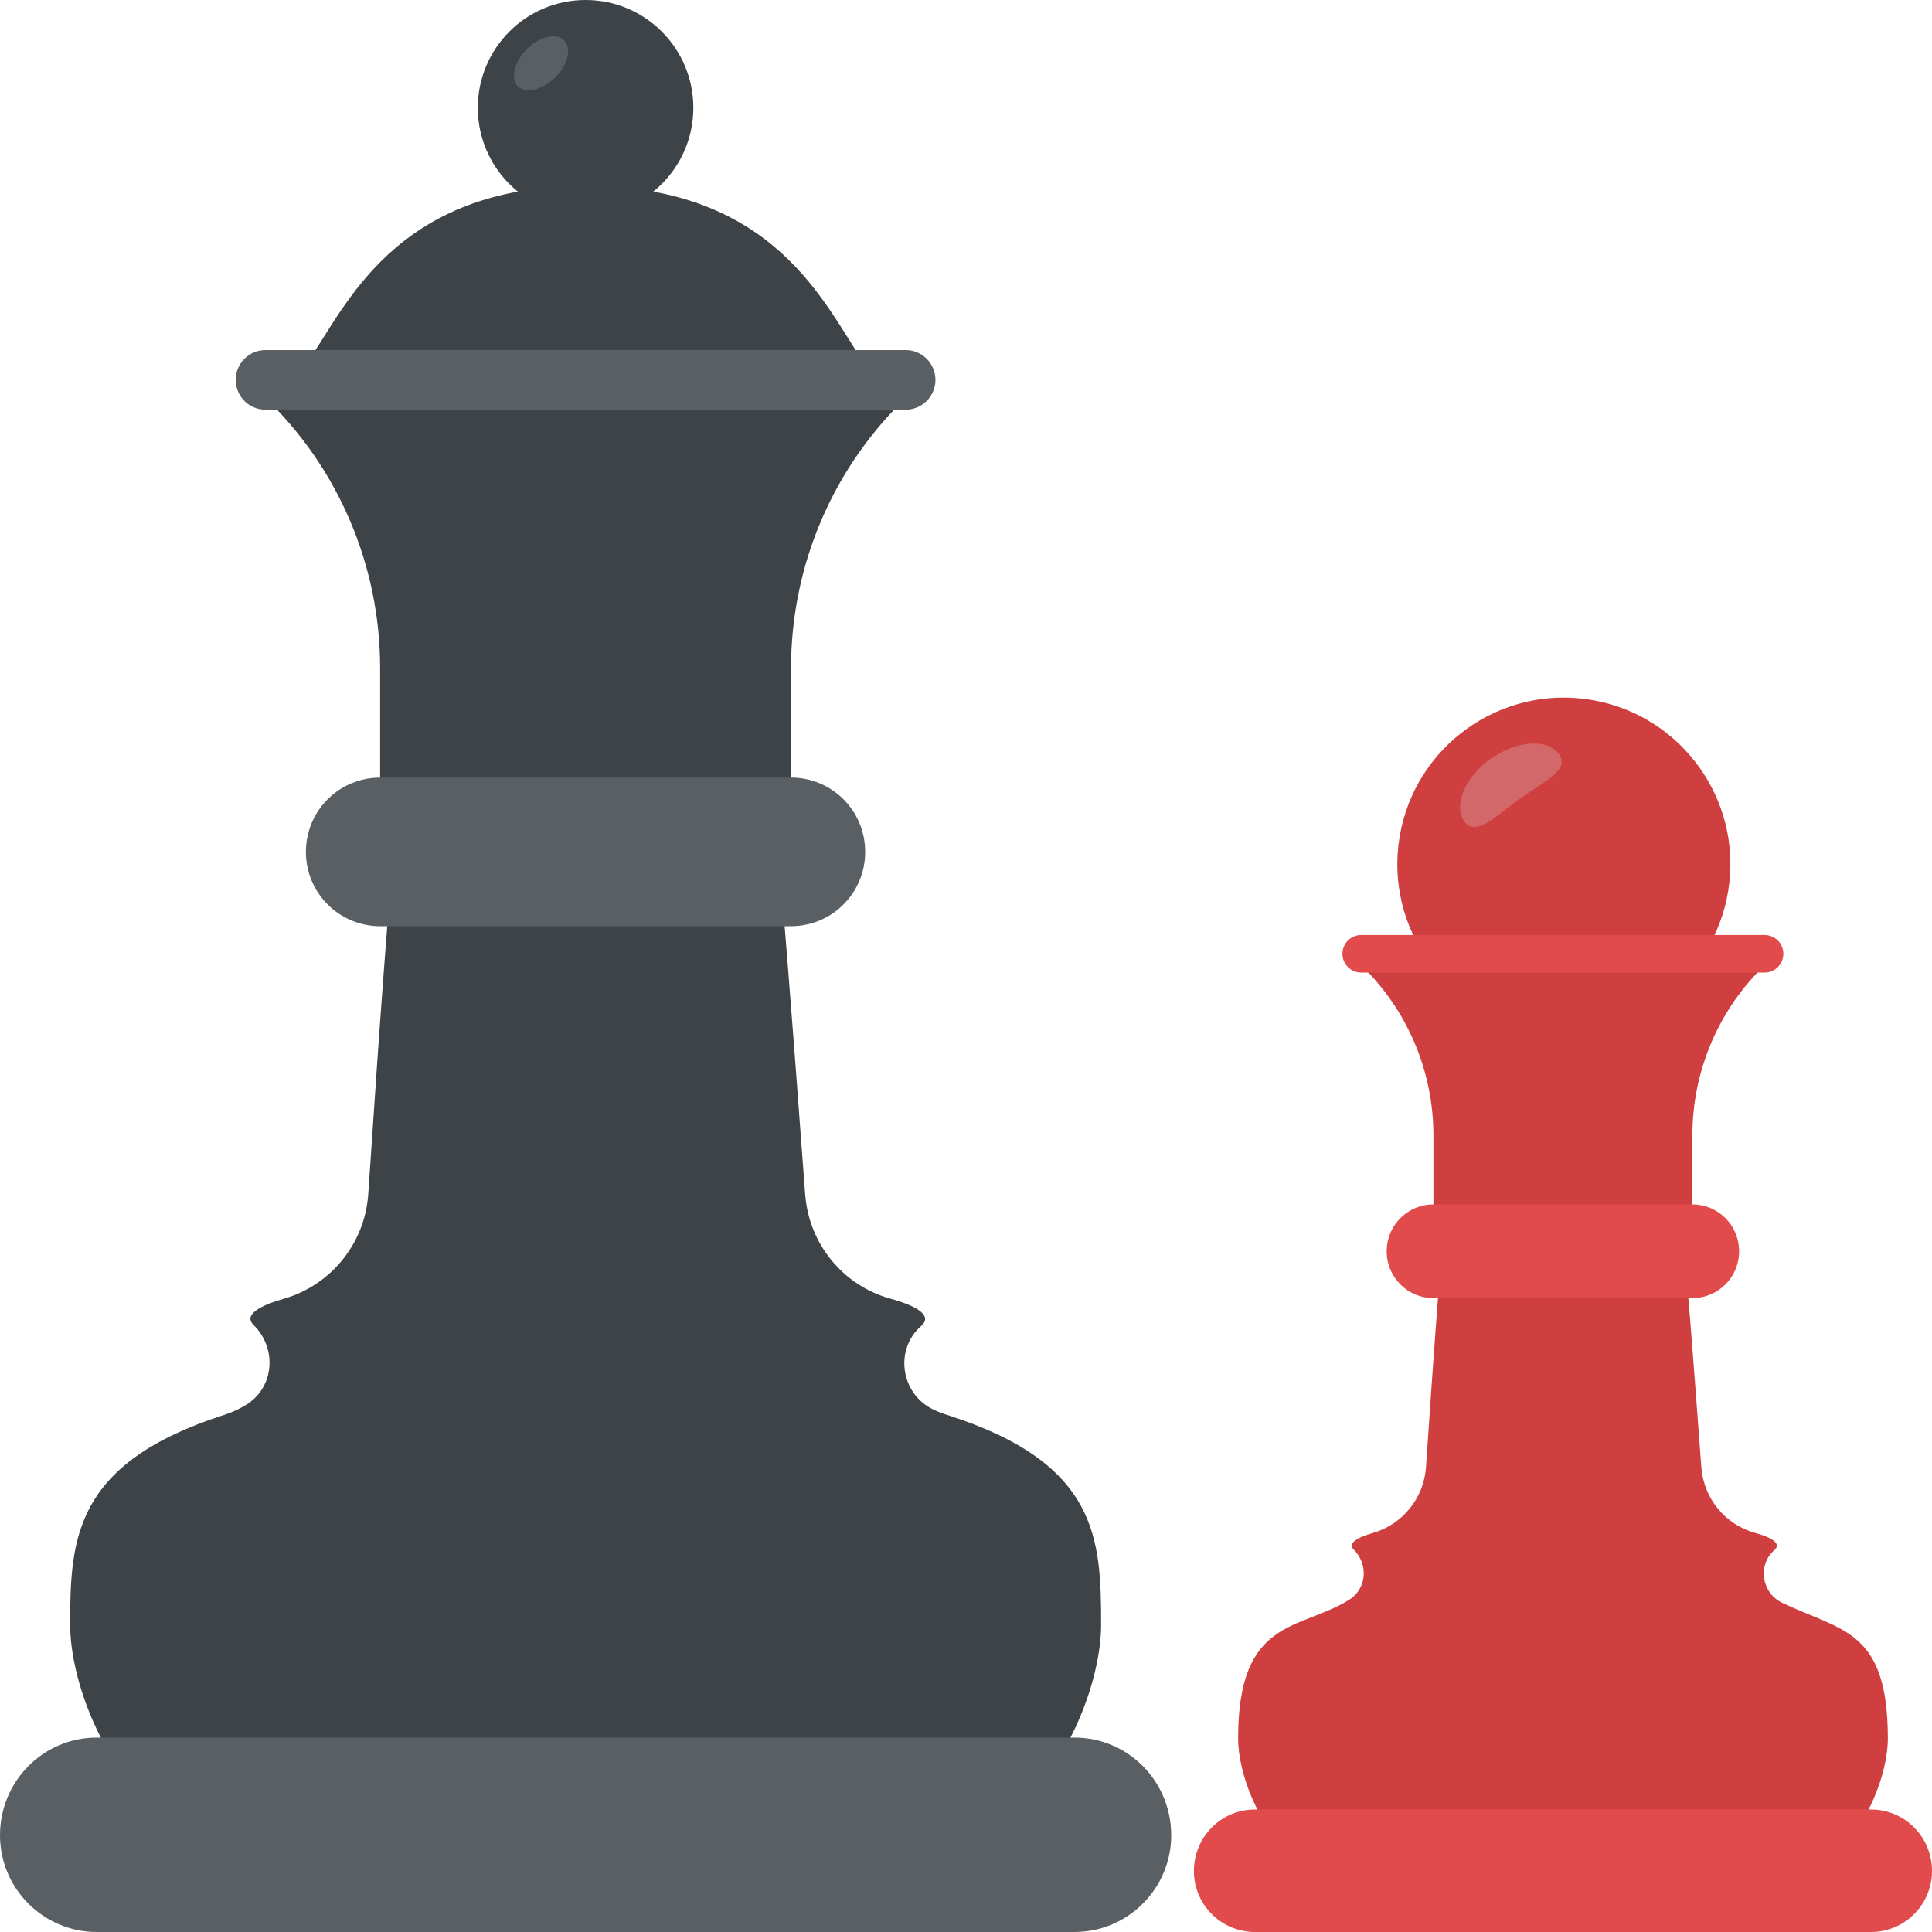 <?xml version="1.0" encoding="utf-8"?>
<!-- Generator: Adobe Illustrator 21.1.0, SVG Export Plug-In . SVG Version: 6.00 Build 0)  -->
<svg version="1.1" id="Layer_1" xmlns="http://www.w3.org/2000/svg" xmlns:xlink="http://www.w3.org/1999/xlink" x="0px" y="0px"
	 viewBox="0 0 32 32" style="enable-background:new 0 0 32 32;" xml:space="preserve">
<style type="text/css">
	.st0{fill:#E9EFF4;}
	.st1{fill:#BBC7D1;}
	.st2{fill:#E24B4B;}
	.st3{fill:#D23F77;}
	.st4{fill:#D3D9DD;}
	.st5{fill:#E84D88;}
	.st6{fill:#DEE4E9;}
	.st7{fill:#3E4347;}
	.st8{fill:#65B1EF;}
	.st9{fill:#FFFFFF;}
	.st10{fill:#59A5E0;}
	.st11{opacity:0.15;fill:#FFFFFF;}
	.st12{fill:#D03F3F;}
	.st13{opacity:0.15;}
	.st14{fill:#E9B02C;}
	.st15{fill:#F4C534;}
	.st16{opacity:0.5;}
	.st17{fill:#FFD93B;}
	.st18{fill:#353A3D;}
	.st19{fill:#777B7E;}
	.st20{fill:#5A5F63;}
	.st21{fill:#4E99D2;}
	.st22{fill:#CBD6E0;}
	.st23{fill:#6B503B;}
	.st24{fill:#89664C;}
	.st25{fill:#8F6D52;}
	.st26{fill:#A5856D;}
	.st27{fill:#C2CACE;}
	.st28{fill:#BF3333;}
	.st29{fill:#DAE5EF;}
	.st30{fill:#373C3F;}
	.st31{fill:#8CC63E;}
	.st32{fill:#7FB239;}
	.st33{opacity:0.7;}
	.st34{fill:#32373A;}
	.st35{opacity:0.1;fill:#FFFFFF;}
	.st36{opacity:0.5;fill:#DAE5EF;}
	.st37{fill:#8D9BA3;}
	.st38{fill:#7A5B44;}
	.st39{opacity:0.2;fill:#FFFFFF;}
	.st40{fill:#45CBEA;}
	.st41{opacity:0.1;}
	.st42{fill:#7B8B92;}
	.st43{fill:#ACB9C1;}
	.st44{fill:#846144;}
	.st45{fill:#9A795F;}
	.st46{opacity:0.2;}
	.st47{fill:#719D34;}
	.st48{fill:#31373A;}
	.st49{fill:#FFDE55;}
	.st50{fill:#CF7519;}
	.st51{fill:none;stroke:#D03F3F;stroke-width:36;stroke-miterlimit:10;}
	.st52{fill:#F29A2E;}
	.st53{opacity:0.25;}
	.st54{fill:#E18823;}
	.st55{opacity:0.5;fill:#E18823;}
	.st56{opacity:0.2;fill:#5A5F63;}
	.st57{fill:#64892F;}
</style>
<g>
	<g>
		<g>
			
				<ellipse transform="matrix(0.163 -0.987 0.987 0.163 7.554 37.53)" class="st12" cx="25.887" cy="14.315" rx="2.757" ry="2.757"/>
		</g>
		<g class="st16">
			<path class="st36" d="M25.185,13.219c-0.437,0.32-0.737,0.64-0.932,0.388c-0.184-0.272,0.01-0.737,0.437-1.038
				c0.427-0.301,0.922-0.34,1.125-0.087C26.01,12.753,25.612,12.918,25.185,13.219z"/>
		</g>
	</g>
	<g>
		<g>
			<g>
				<path class="st12" d="M29.515,26.545c-0.337-0.162-0.408-0.624-0.126-0.87c0.147-0.13-0.127-0.233-0.318-0.285
					c-0.496-0.136-0.851-0.571-0.891-1.083c-0.055-0.704-0.129-1.802-0.273-3.509h-4.033c-0.14,1.716-0.205,2.808-0.255,3.504
					c-0.036,0.514-0.391,0.95-0.886,1.091c-0.168,0.048-0.437,0.149-0.312,0.272c0.246,0.242,0.219,0.649-0.074,0.832
					c-0.824,0.514-1.84,0.288-1.84,2.297c0,0.575,0.34,1.491,0.922,1.935h8.918c0.582-0.445,0.922-1.36,0.922-1.935
					C31.267,26.982,30.503,27.02,29.515,26.545z"/>
			</g>
			<g>
				<path class="st2" d="M32,30.991C32,31.547,31.547,32,30.991,32H20.784c-0.556,0-1.009-0.453-1.009-1.009
					c0-0.566,0.453-1.02,1.009-1.02h10.207C31.547,29.971,32,30.424,32,30.991z"/>
			</g>
		</g>
	</g>
	<g>
		<path class="st12" d="M29.253,15.964c-0.781,0.739-1.222,1.767-1.222,2.842v1.426h-4.289v-1.426c0-1.075-0.441-2.103-1.222-2.842
			H29.253z"/>
	</g>
	<g>
		<path class="st2" d="M28.805,20.725c0,0.43-0.346,0.776-0.776,0.776h-4.285c-0.43,0-0.776-0.346-0.776-0.776
			c0-0.43,0.346-0.776,0.776-0.776h4.285C28.459,19.949,28.805,20.295,28.805,20.725z"/>
	</g>
	<g>
		<path class="st2" d="M29.227,15.487h-6.681c-0.172,0-0.311,0.139-0.311,0.311v0c0,0.172,0.139,0.311,0.311,0.311h6.681
			c0.172,0,0.311-0.139,0.311-0.311v0C29.539,15.627,29.399,15.487,29.227,15.487z"/>
	</g>
	<g>
		<circle class="st7" cx="9.699" cy="1.785" r="1.785"/>
	</g>
	<g>
		<g>
			<g>
				<path class="st7" d="M15.685,23.435c-0.08-0.025-0.156-0.055-0.229-0.09c-0.535-0.257-0.647-0.99-0.2-1.381
					c0.234-0.206-0.202-0.37-0.504-0.453c-0.787-0.216-1.351-0.906-1.415-1.719c-0.087-1.116-0.204-2.859-0.434-5.569h-6.4
					c-0.222,2.722-0.326,4.455-0.404,5.561c-0.058,0.815-0.62,1.507-1.406,1.73C4.427,21.589,4,21.75,4.199,21.945
					c0.391,0.384,0.348,1.03-0.117,1.32c-0.113,0.07-0.236,0.128-0.368,0.17c-2.49,0.799-2.552,2.054-2.552,3.475
					c0,0.913,0.54,2.365,1.463,3.071h14.15c0.923-0.705,1.463-2.158,1.463-3.071C18.237,25.489,18.195,24.234,15.685,23.435z"/>
			</g>
			<g>
				<path class="st20" d="M19.399,30.398c0,0.883-0.719,1.602-1.602,1.602H1.602C0.719,32,0,31.281,0,30.398
					c0-0.899,0.719-1.618,1.602-1.618h16.196C18.68,28.78,19.399,29.499,19.399,30.398z"/>
			</g>
		</g>
	</g>
	<g>
		<path class="st7" d="M15.041,6.555c-1.24,1.173-1.939,2.804-1.939,4.51v2.263H6.296v-2.263c0-1.706-0.699-3.337-1.939-4.51H15.041
			z"/>
	</g>
	<g>
		<path class="st7" d="M14.3,5.99H5.098c0.626-0.888,1.429-2.912,4.601-2.912C12.871,3.078,13.674,5.102,14.3,5.99z"/>
	</g>
	<g>
		<path class="st20" d="M14.33,14.11c0,0.682-0.549,1.231-1.231,1.231H6.299c-0.682,0-1.232-0.549-1.232-1.231
			c0-0.682,0.549-1.231,1.232-1.231h6.799C13.781,12.878,14.33,13.427,14.33,14.11z"/>
	</g>
	<g>
		<path class="st20" d="M15,5.798H4.398c-0.273,0-0.494,0.221-0.494,0.494v0c0,0.273,0.221,0.494,0.494,0.494H15
			c0.273,0,0.494-0.221,0.494-0.494v0C15.494,6.02,15.273,5.798,15,5.798z"/>
	</g>
	<g>
		<path class="st20" d="M9.2,1.279c-0.216,0.216-0.491,0.275-0.624,0.15c-0.125-0.133-0.058-0.408,0.15-0.616
			s0.483-0.275,0.616-0.15C9.474,0.797,9.408,1.071,9.2,1.279z"/>
	</g>
</g>
</svg>
